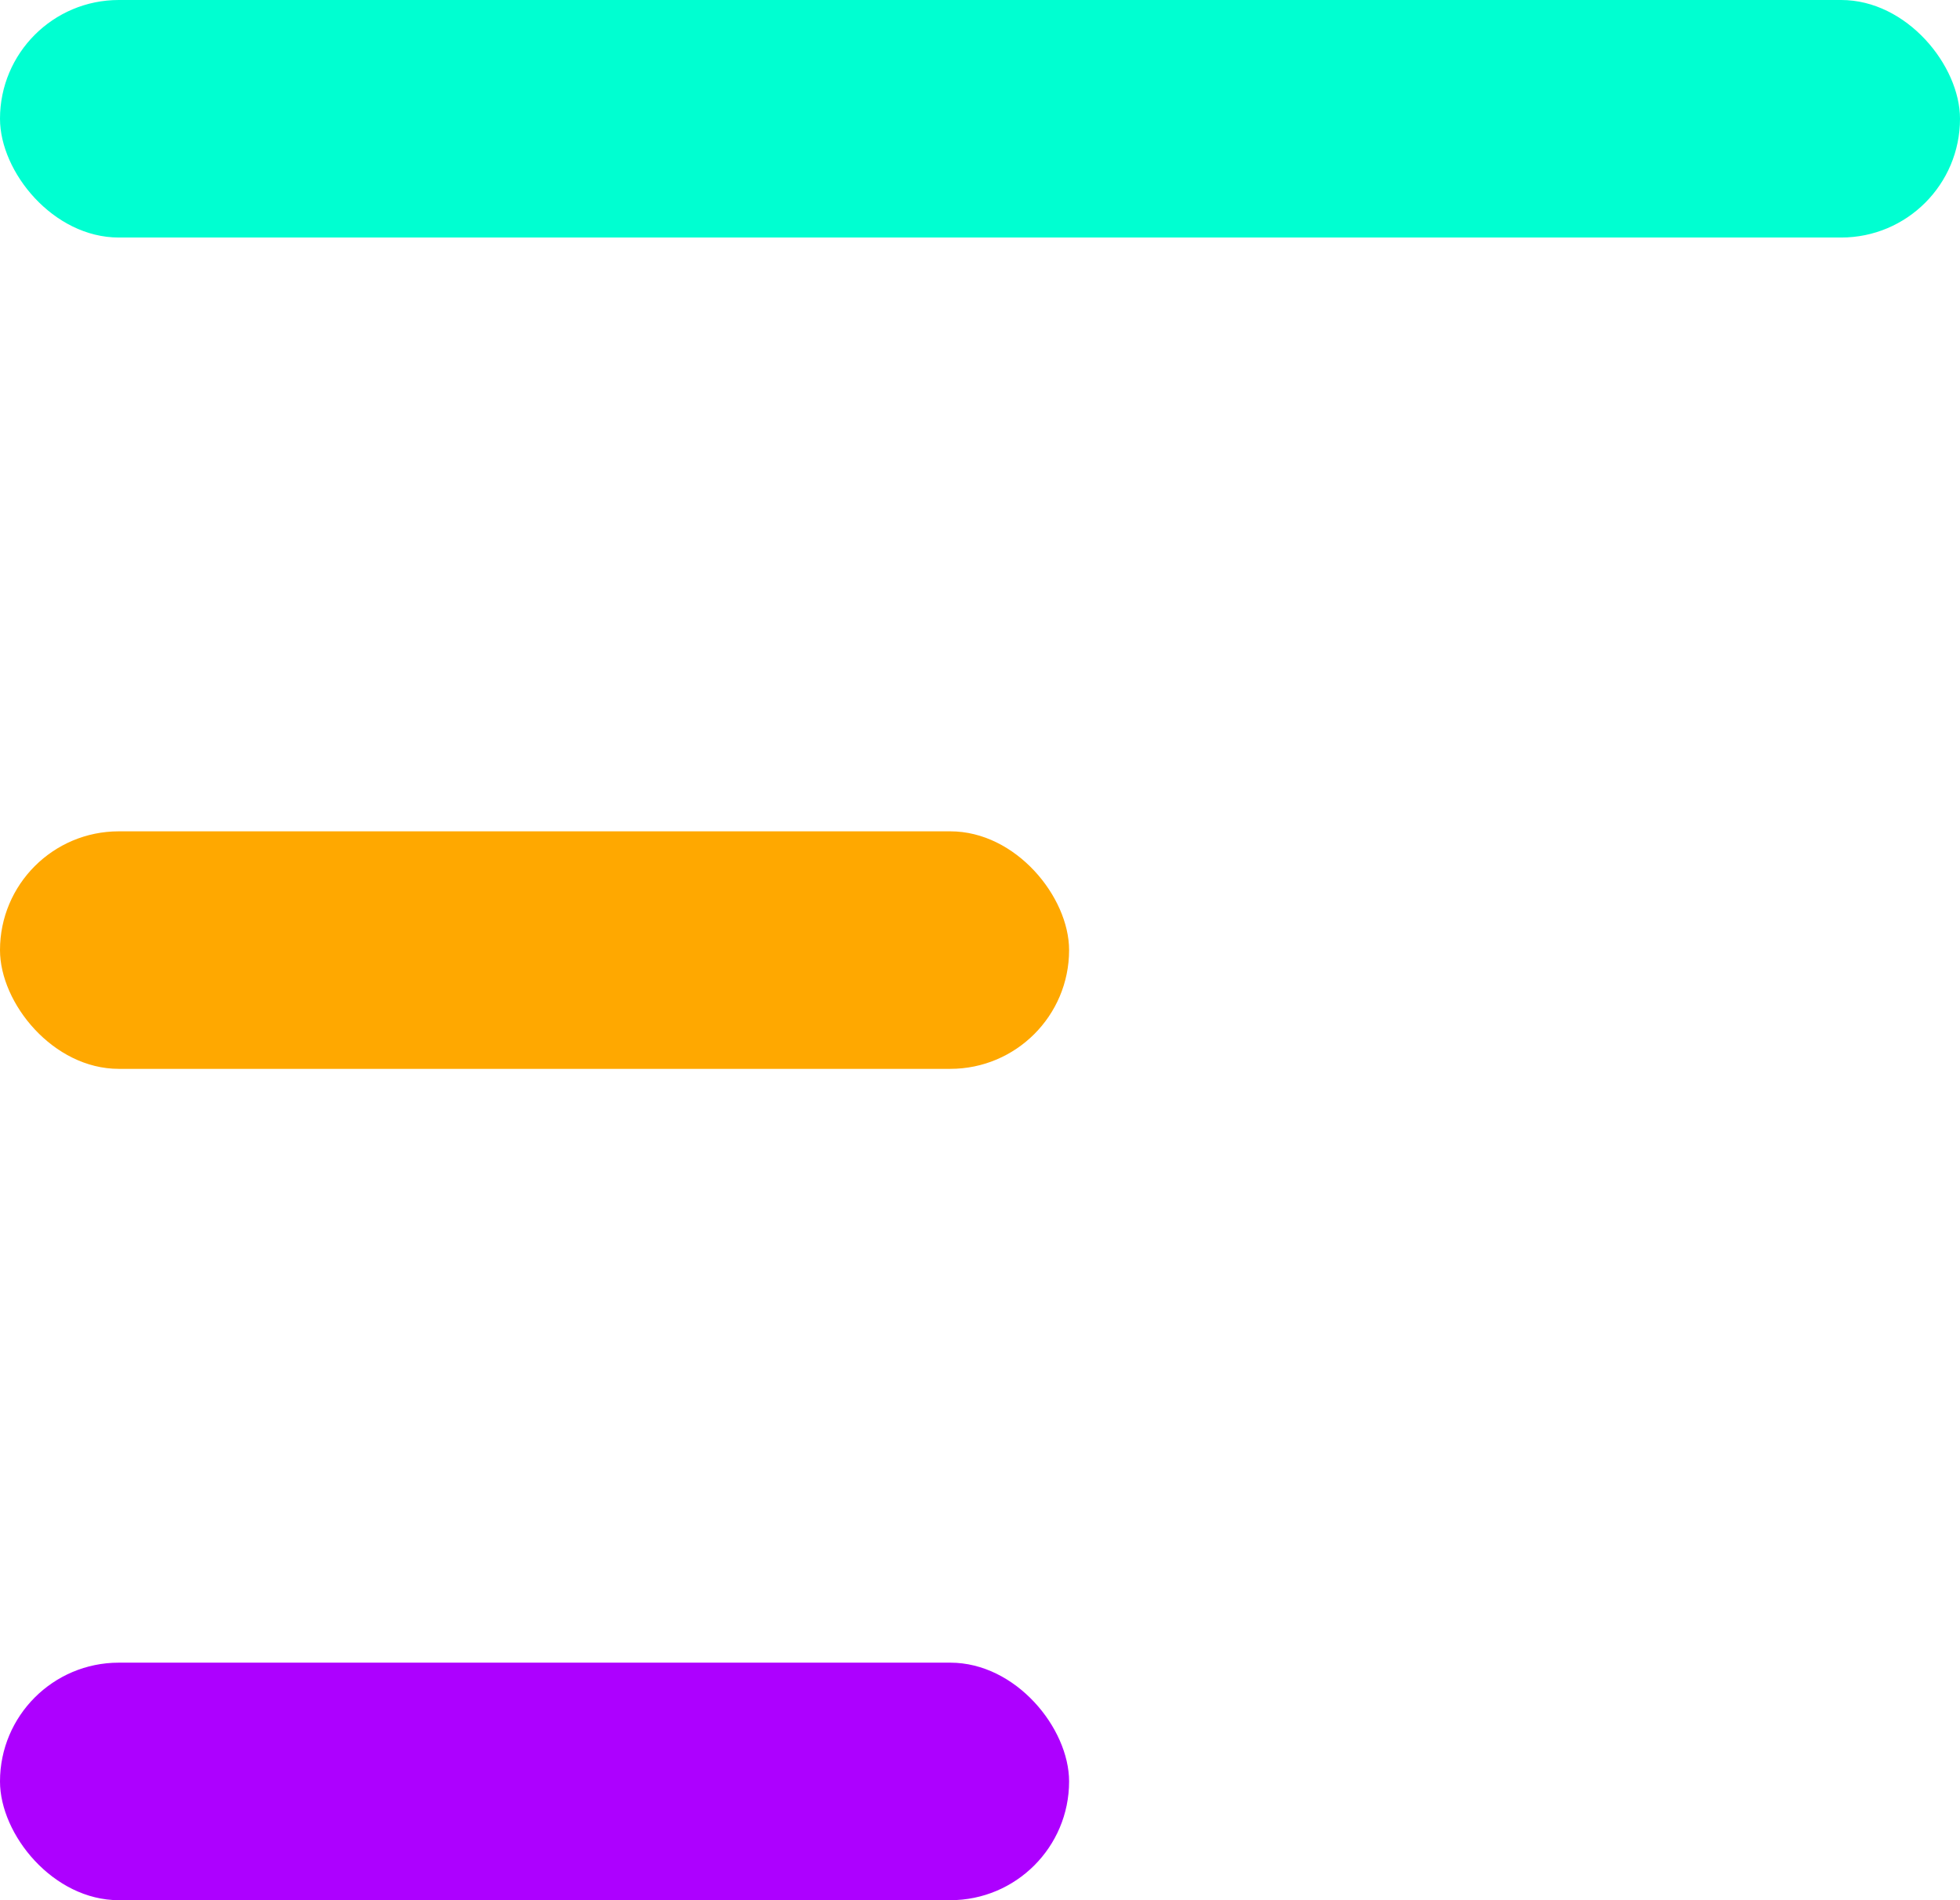 <svg width="66" height="64" viewBox="0 0 66 64" fill="none" xmlns="http://www.w3.org/2000/svg">
<rect y="28" width="36" height="8" rx="4" fill="#FFA800"/>
<rect y="56" width="36" height="8" rx="4" fill="#AD00FF"/>
<rect width="66" height="8" rx="4" fill="#00FFD1"/>
</svg>
